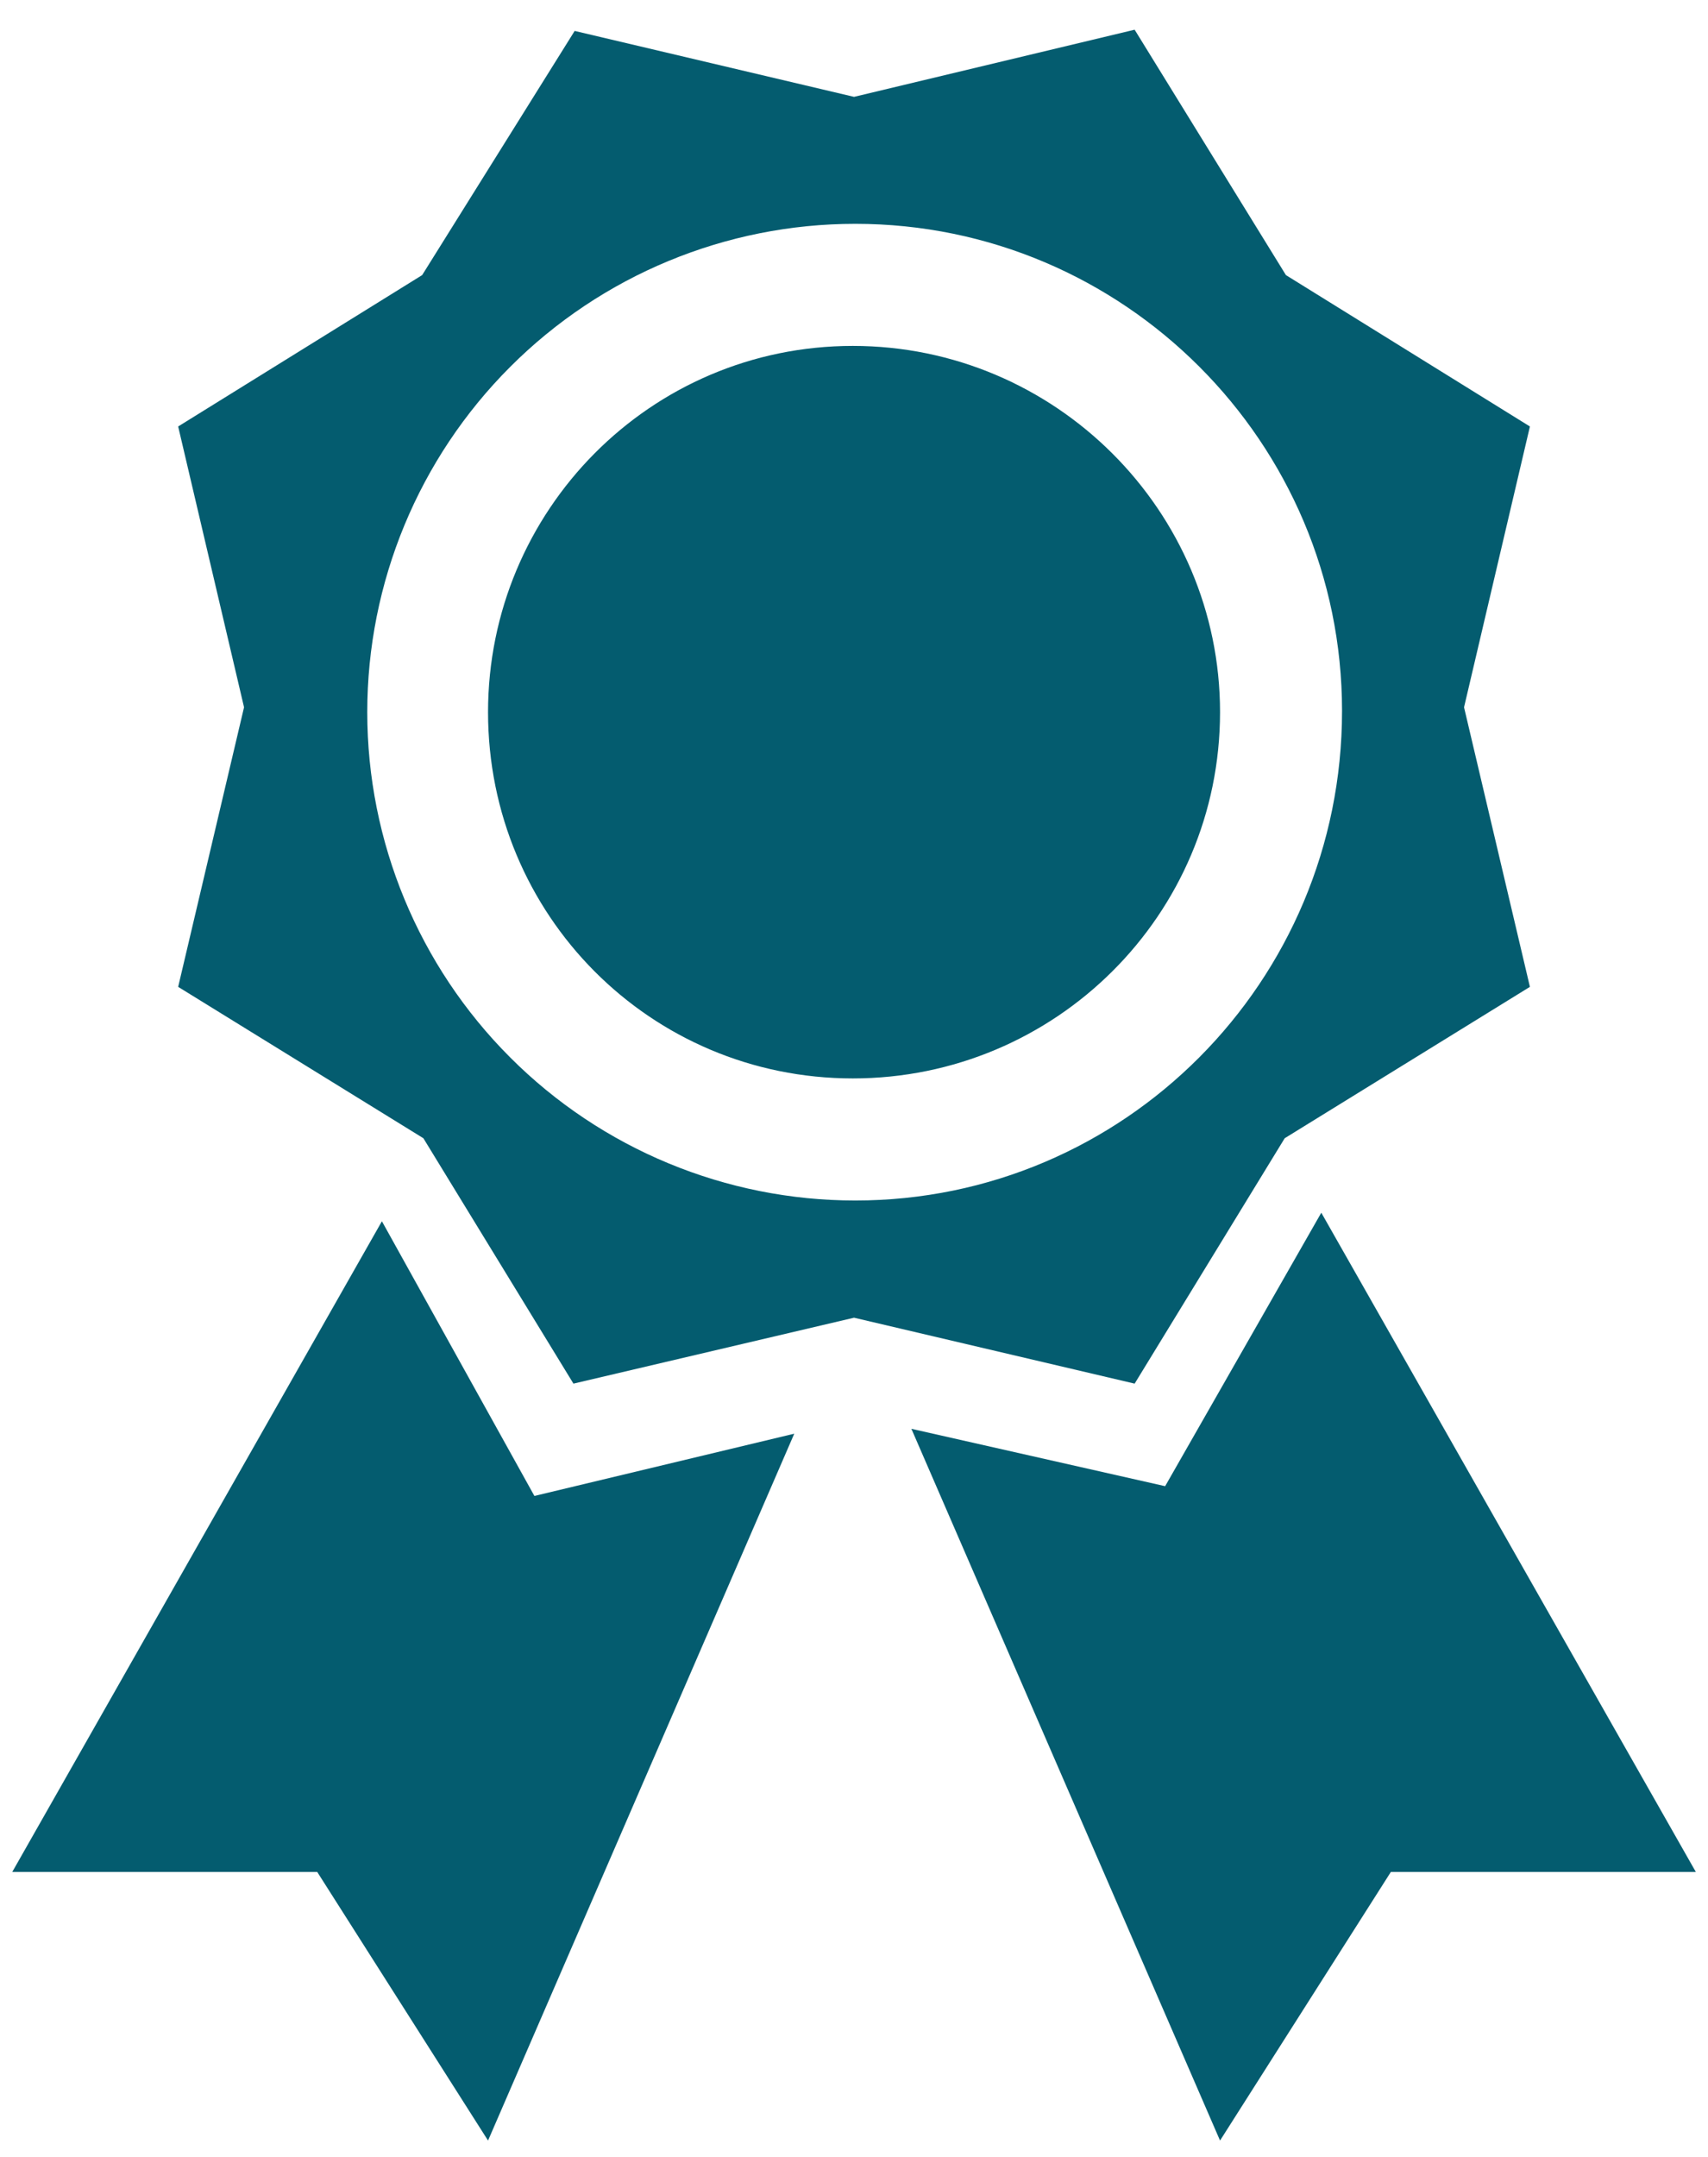 <svg width="42" height="53" viewBox="0 0 42 53" fill="none" xmlns="http://www.w3.org/2000/svg">
<path d="M4.381 10.48L6.001 17.38L4.381 24.25L10.411 27.97L14.101 34L21.001 32.38L27.901 34L31.591 27.97L37.621 24.25L36.001 17.38L37.621 10.48L31.621 6.76L27.901 0.73L21.001 2.38L14.131 0.76L10.381 6.76L4.381 10.48ZM21.031 29.5C17.848 29.5 14.796 28.236 12.546 25.985C10.295 23.735 9.031 20.683 9.031 17.5C9.031 14.317 10.295 11.265 12.546 9.015C14.796 6.764 17.848 5.5 21.031 5.5C27.631 5.5 33.001 10.87 33.001 17.47C33.001 24.13 27.631 29.5 21.031 29.5ZM20.971 26.5C15.991 26.5 12.001 22.48 12.001 17.5C12.001 12.55 15.991 8.5 20.971 8.5C25.951 8.5 30.001 12.55 30.001 17.5C30.001 22.48 25.951 26.5 20.971 26.5ZM32.491 29.8L28.651 36.52L22.411 35.11L30.001 52.6L34.201 46H41.701L32.491 29.8ZM9.391 30.01L13.141 36.76L19.531 35.23L12.001 52.6L7.801 46H0.301L9.391 30.01Z" fill="#045C6F"/>
</svg>
